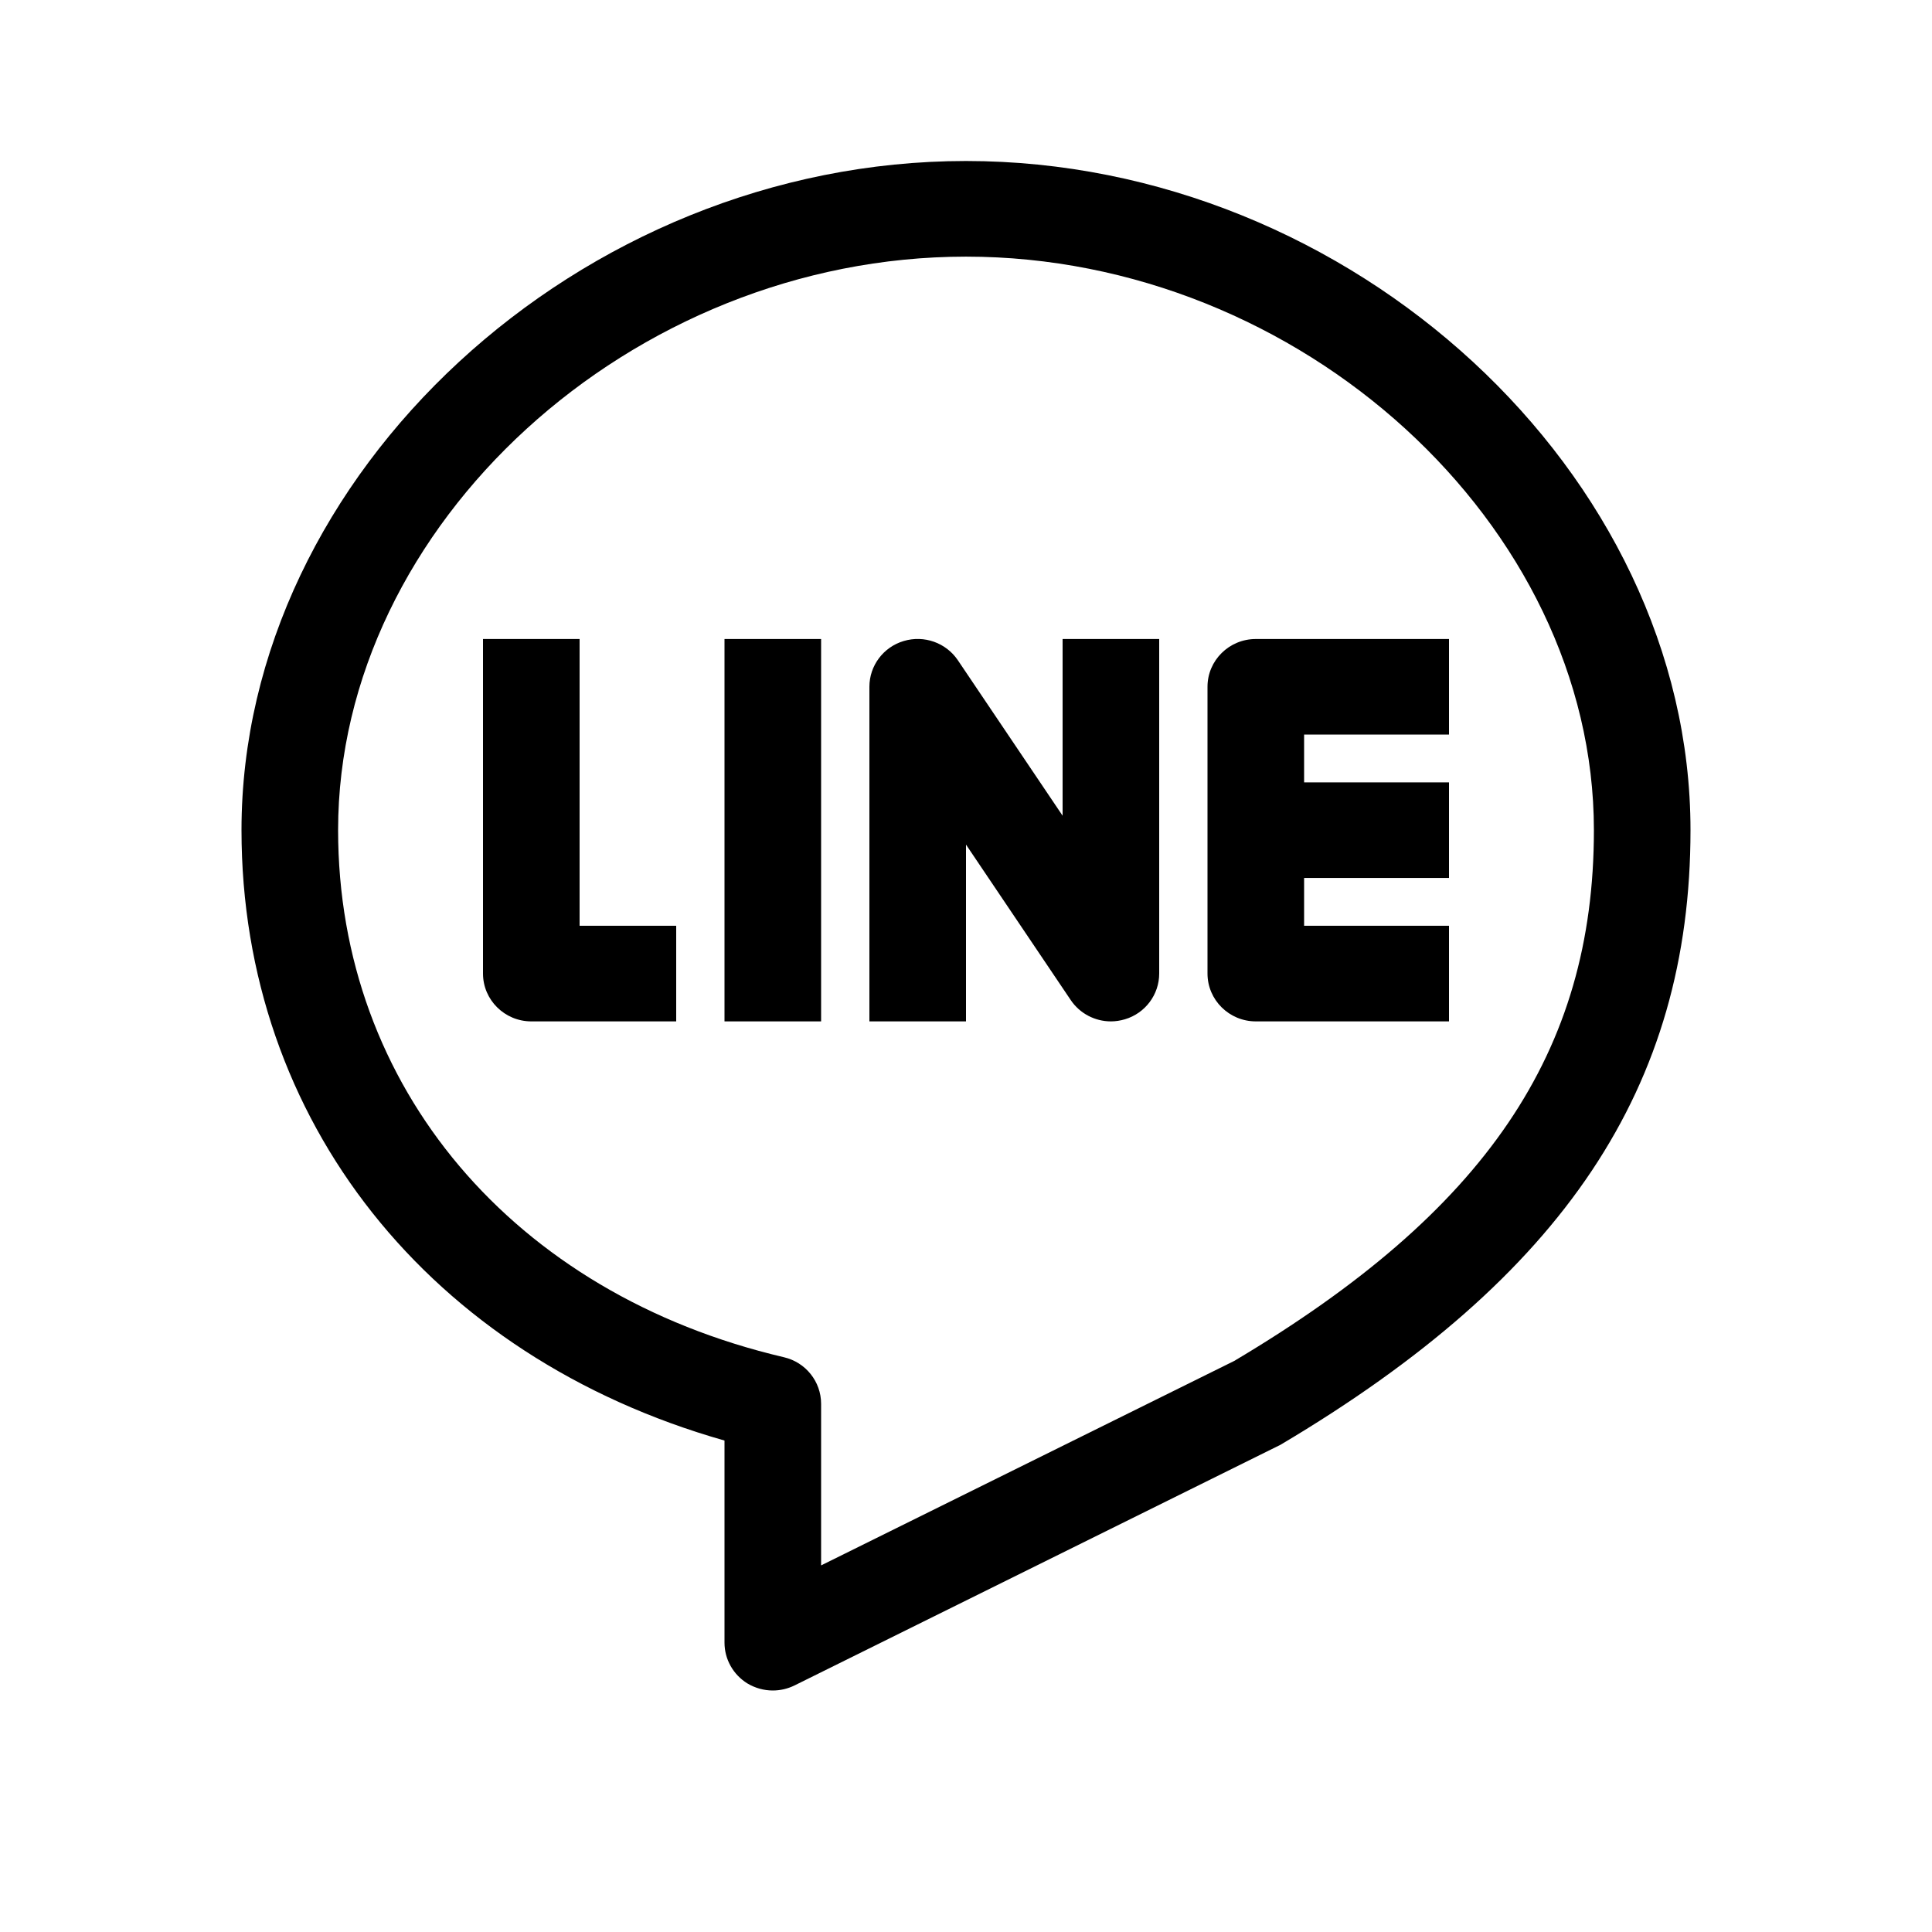 <svg width="24" height="24" viewBox="0 0 24 24" fill="none" xmlns="http://www.w3.org/2000/svg">
<path d="M12 2C7.205 2 3 5.884 3 10.312C3 13.923 5.339 16.854 9 17.895V20.406C9 20.612 9.108 20.803 9.284 20.912C9.381 20.97 9.49 21 9.6 21C9.692 21 9.784 20.979 9.868 20.938L15.908 17.947C19.43 15.856 21 13.502 21 10.312C21 5.884 16.795 2 12 2ZM15.332 16.906L10.2 19.446V17.438C10.2 17.163 10.009 16.923 9.738 16.86C6.374 16.072 4.2 13.502 4.2 10.312C4.2 6.517 7.845 3.188 12 3.188C16.155 3.188 19.8 6.517 19.8 10.312C19.8 13.073 18.451 15.052 15.332 16.906Z" fill="black"/>
<path d="M13.2 10.133L11.899 8.202C11.752 7.984 11.479 7.887 11.226 7.963C10.973 8.038 10.8 8.27 10.8 8.531V12.688H12V10.492L13.301 12.423C13.414 12.591 13.603 12.688 13.8 12.688C13.858 12.688 13.916 12.679 13.974 12.662C14.227 12.587 14.4 12.355 14.4 12.094V7.938H13.2V10.133ZM18 9.125V7.938H15.6C15.269 7.938 15 8.204 15 8.531V12.094C15 12.421 15.269 12.688 15.6 12.688H18V11.5H16.2V10.906H18V9.719H16.2V9.125H18ZM7.2 7.938H6V12.094C6 12.421 6.269 12.688 6.6 12.688H8.4V11.5H7.2V7.938Z" fill="black"/>
<path d="M10.2 7.938H9V12.688H10.2V7.938Z" fill="black"/>
</svg>
